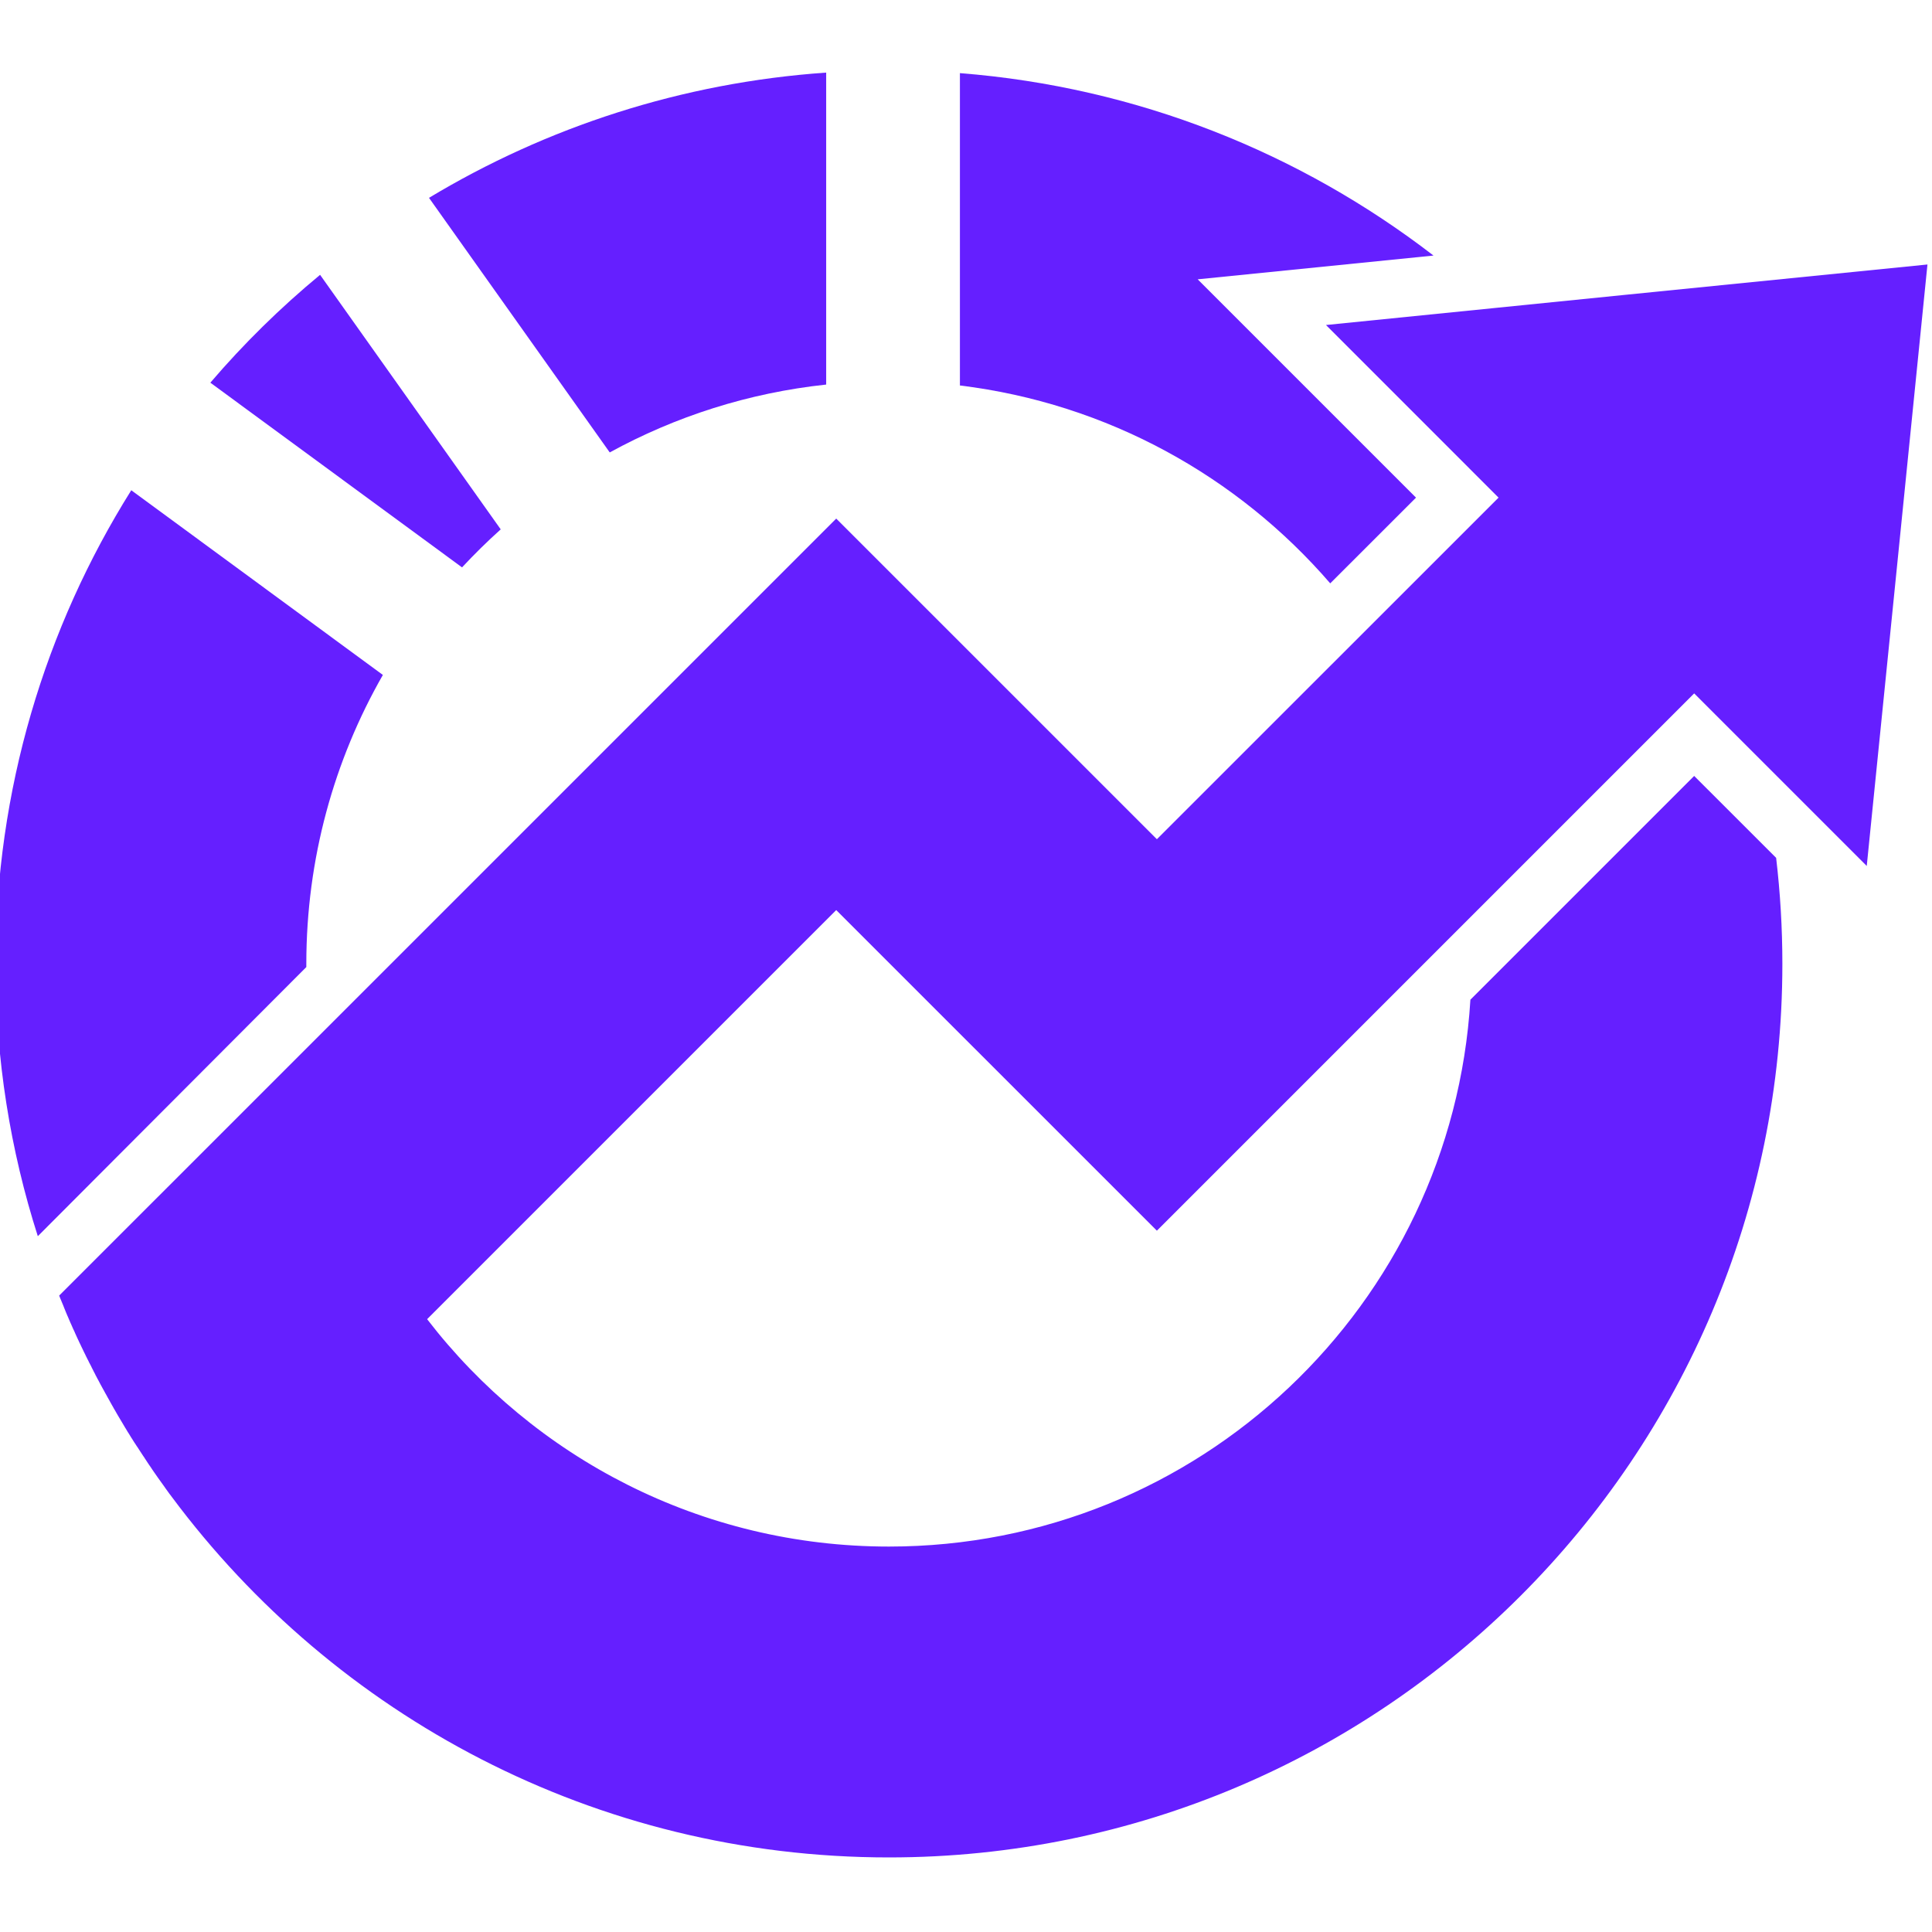 <svg width="40" height="40" viewBox="0 0 40 40" fill="none" xmlns="http://www.w3.org/2000/svg">
<g clip-path="url(#clip0)">
<path d="M10.367 10.96L6.627 5.69C5.807 6.368 5.046 7.115 4.355 7.923L9.566 11.747C9.821 11.473 10.088 11.21 10.367 10.96Z" fill="#651FFF"/>
<path d="M17.105 7.962V1.503C14.112 1.711 11.314 2.632 8.882 4.096L12.624 9.367C13.981 8.623 15.495 8.134 17.105 7.962Z" fill="#651FFF"/>
<path d="M27.541 12.078L29.317 10.303L24.797 5.783L29.679 5.291C26.922 3.167 23.55 1.803 19.874 1.514V7.981C22.928 8.353 25.631 9.865 27.541 12.078Z" fill="#651FFF"/>
<path d="M33.68 6.101L30.964 6.375L27.453 6.729L31.026 10.303L23.952 17.375L21.364 14.787L17.313 10.737L13.263 14.787L2.213 25.836L1.225 26.824L1.253 26.894L1.26 26.91L1.282 26.964L1.296 26.997L1.311 27.033L1.331 27.084L1.339 27.104L1.366 27.17L1.367 27.173L1.396 27.242L1.403 27.256L1.426 27.311L1.44 27.343L1.456 27.381L1.477 27.427L1.487 27.45L1.514 27.512L1.517 27.517L1.549 27.586L1.553 27.597L1.579 27.655L1.591 27.681L1.61 27.722L1.631 27.766L1.642 27.791L1.671 27.85L1.674 27.858L1.707 27.926L1.711 27.934L1.739 27.993L1.771 28.057L1.772 28.061L1.792 28.101L1.806 28.129L1.835 28.185L1.839 28.196L1.874 28.262L1.877 28.267L1.907 28.329L1.918 28.35L1.941 28.396L1.974 28.459L1.975 28.464L2.003 28.516L2.01 28.53L2.046 28.596L2.048 28.6L2.081 28.663L2.091 28.681L2.117 28.729L2.135 28.762L2.153 28.793L2.179 28.842L2.189 28.859L2.225 28.924V28.925L2.262 28.99L2.27 29.005L2.297 29.054L2.315 29.086L2.334 29.119L2.36 29.166L2.371 29.184L2.407 29.246L2.408 29.249L2.446 29.314C2.483 29.379 2.522 29.442 2.561 29.507L2.595 29.565L2.599 29.57L2.637 29.634L2.643 29.644L2.677 29.697L2.692 29.722L2.715 29.76L2.741 29.8L2.755 29.823L2.79 29.878L2.796 29.886L2.836 29.948L2.842 29.955L2.878 30.011L2.959 30.135L2.994 30.186L3.002 30.2L3.043 30.262L3.046 30.267L3.084 30.324L3.098 30.344L3.127 30.386L3.149 30.42L3.168 30.448C3.238 30.55 3.31 30.652 3.383 30.752L3.416 30.798L3.425 30.812L3.469 30.873L3.513 30.934L3.523 30.946L3.558 30.993C6.93 35.523 12.324 38.456 18.404 38.456C28.621 38.456 36.902 30.174 36.902 19.958C36.902 19.214 36.858 18.482 36.773 17.761L35.076 16.065L30.443 20.698C30.061 27.015 24.818 32.02 18.404 32.02C14.511 32.02 11.048 30.175 8.843 27.312L17.313 18.842L23.952 25.48L28.002 21.43L35.076 14.356L36.406 15.686L38.649 17.929L39.278 11.702L39.906 5.476L33.68 6.101Z" fill="#651FFF"/>
<path d="M6.342 19.955C6.342 17.778 6.918 15.737 7.927 13.974L2.718 10.15C0.936 12.991 -0.093 16.353 -0.093 19.955C-0.093 21.922 0.214 23.817 0.783 25.594L6.342 20.022V19.955Z" fill="#651FFF"/>
</g>
<defs>
<clipPath id="clip0">
<rect width="40" height="40" fill="white"/>
</clipPath>
</defs>
</svg>
